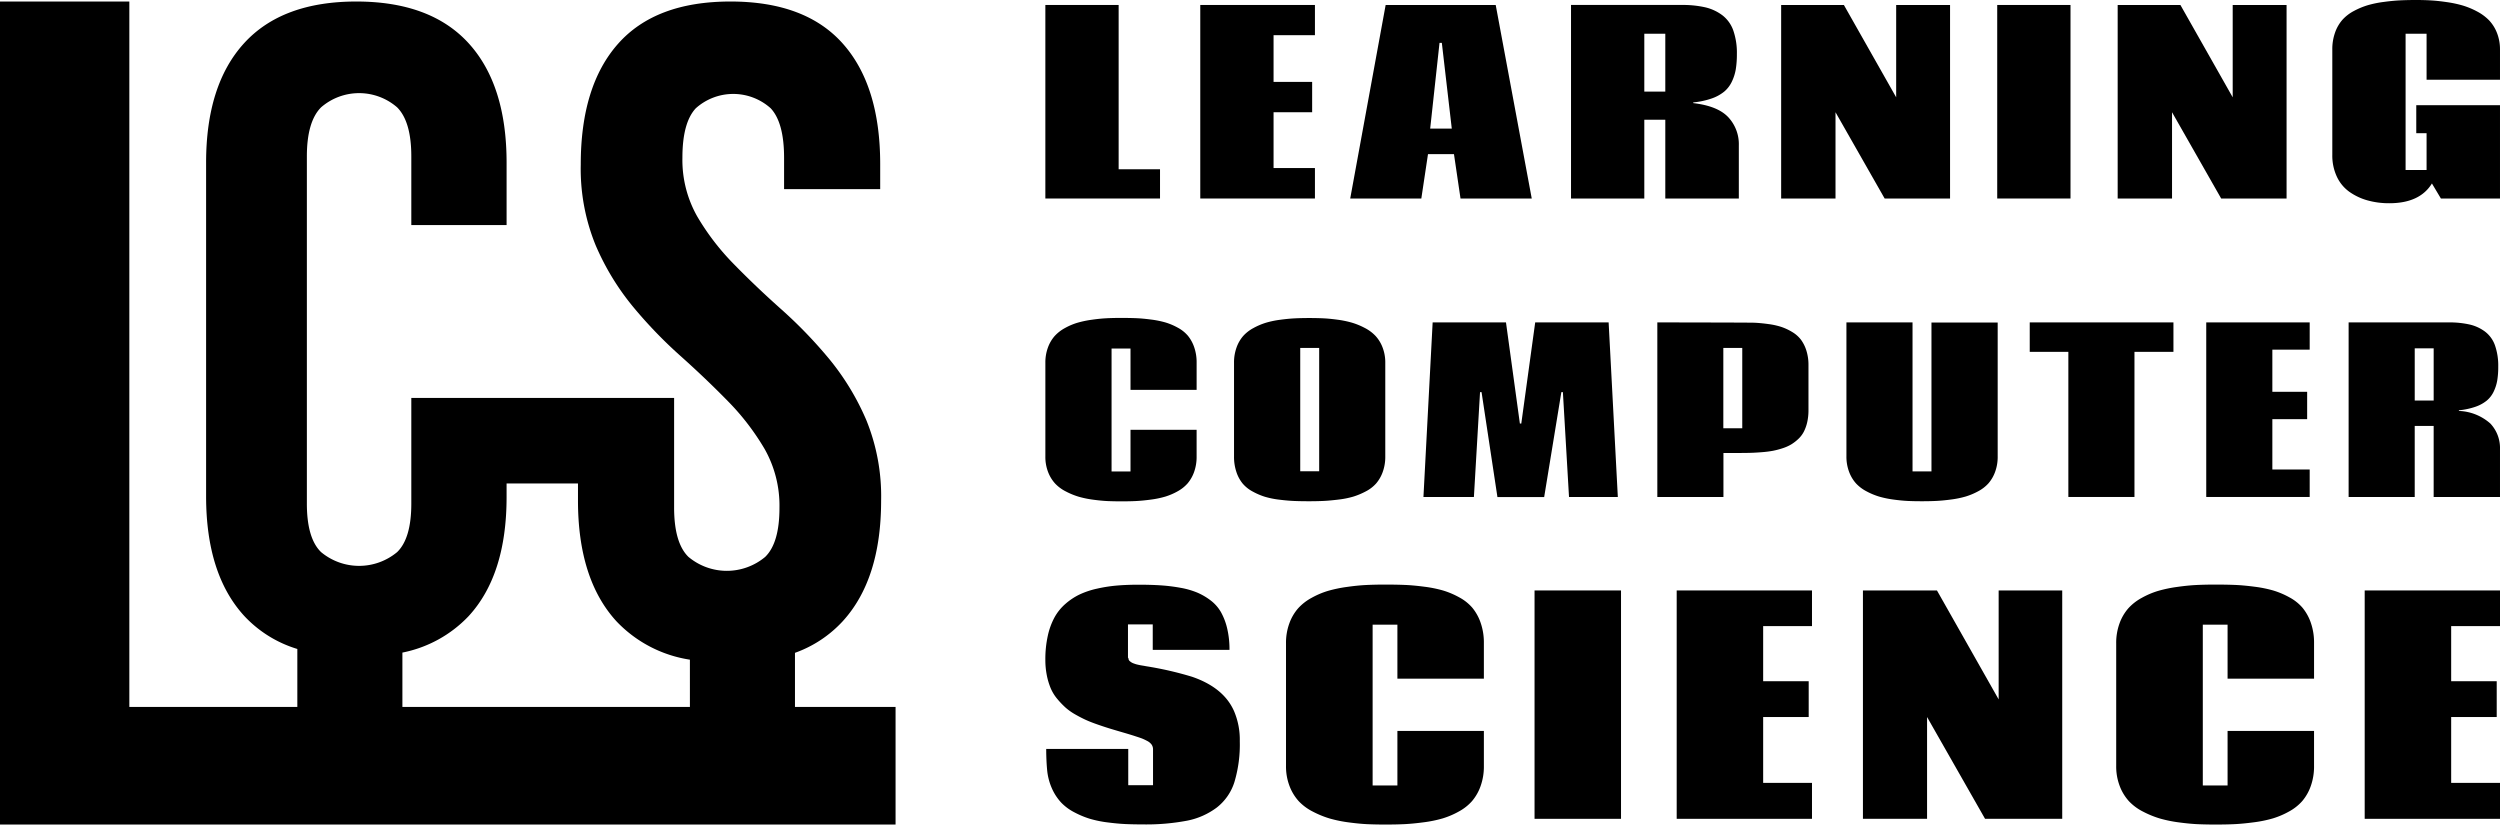 <svg id="Слой_1" data-name="Слой 1" xmlns="http://www.w3.org/2000/svg" viewBox="0 0 375 123.682"><title>logo LCS black</title><polygon points="156.804 29.776 156.804 0.746 167.796 0.746 167.796 25.39 174.003 25.39 174.003 29.776 156.804 29.776"/><polygon points="197.24 0.746 197.24 5.278 191.034 5.278 191.034 12.285 196.822 12.285 196.822 16.836 191.034 16.836 191.034 25.207 197.24 25.207 197.24 29.776 180.041 29.776 180.041 0.746 197.24 0.746"/><path d="M276.7,211.274l-1.001,6.661H265.033l5.315-29.03h16.508l5.406,29.03H281.577l-.982-6.661Zm2.075-16.69h-.346l-1.401,12.867H280.267Z" transform="translate(-62.5 -188.159)"/><path d="M316.481,203.521l.018.108q3.64.42,5.233,2.103a5.941,5.941,0,0,1,1.592,4.25v7.954h-11.029V206.123H309.146v11.811H298.153v-29.03h16.617a15.126,15.126,0,0,1,3.522.355,6.85,6.85,0,0,1,2.566,1.193,4.944,4.944,0,0,1,1.638,2.284,10.227,10.227,0,0,1,.536,3.54,13.929,13.929,0,0,1-.163,2.265,6.959,6.959,0,0,1-.592,1.866,4.431,4.431,0,0,1-1.155,1.501,6.163,6.163,0,0,1-1.893,1.029A11.707,11.707,0,0,1,316.481,203.521Zm-7.335-1.621h3.149V193.218H309.146Z" transform="translate(-62.5 -188.159)"/><polygon points="282.697 29.776 275.327 16.836 275.327 29.776 267.173 29.776 267.173 0.746 276.582 0.746 284.426 14.596 284.426 0.746 292.508 0.746 292.508 29.776 282.697 29.776"/><rect x="299.583" y="0.746" width="10.993" height="29.03"/><polygon points="333.176 29.776 325.805 16.836 325.805 29.776 317.651 29.776 317.651 0.746 327.061 0.746 334.905 14.596 334.905 0.746 342.986 0.746 342.986 29.776 333.176 29.776"/><path d="M427.289,215.678q-1.82,2.967-6.39,2.966a11.948,11.948,0,0,1-3.302-.436,8.774,8.774,0,0,1-2.713-1.293,5.787,5.787,0,0,1-1.864-2.275,7.448,7.448,0,0,1-.674-3.239V195.585a7.371,7.371,0,0,1,.419-2.557,5.824,5.824,0,0,1,1.101-1.902,6.222,6.222,0,0,1,1.719-1.32,11.238,11.238,0,0,1,2.075-.865,15.847,15.847,0,0,1,2.393-.491c.904-.121,1.719-.201,2.44-.237s1.536-.055,2.448-.055q1.164,0,2.221.064,1.055.064,2.364.255a17.096,17.096,0,0,1,2.385.509,11.65,11.65,0,0,1,2.148.892,7.192,7.192,0,0,1,1.802,1.329,5.843,5.843,0,0,1,1.182,1.884,6.687,6.687,0,0,1,.456,2.511v4.514H426.487V193.218H423.339v20.44H426.487v-5.515h-1.547v-4.204H437.499v13.996H428.635Z" transform="translate(-62.5 -188.159)"/><path d="M232.076,240.444H229.235v18.437h2.841v-6.256h9.916v4.023a6.661,6.661,0,0,1-.377,2.305,5.479,5.479,0,0,1-.977,1.717,5.56,5.56,0,0,1-1.519,1.198,9.378,9.378,0,0,1-1.847.788,13.984,13.984,0,0,1-2.142.443q-1.216.164-2.192.213-.977.051-2.208.049-1.133,0-2.069-.04-.936-.041-2.159-.205a14.789,14.789,0,0,1-2.175-.443,10.82,10.82,0,0,1-1.936-.789,5.831,5.831,0,0,1-1.626-1.198,5.469,5.469,0,0,1-1.051-1.723,6.295,6.295,0,0,1-.409-2.331V242.577a6.491,6.491,0,0,1,.385-2.29,5.402,5.402,0,0,1,1.002-1.715,5.86,5.86,0,0,1,1.552-1.207,9.4,9.4,0,0,1,1.879-.795,15.329,15.329,0,0,1,2.16-.452q1.214-.172,2.208-.221.992-.051,2.191-.049,1.281,0,2.265.04.986.043,2.225.205a14.24,14.24,0,0,1,2.151.435,9.424,9.424,0,0,1,1.839.78,5.27,5.27,0,0,1,1.51,1.198,5.531,5.531,0,0,1,.953,1.725,6.911,6.911,0,0,1,.369,2.331v4.072h-9.916Z" transform="translate(-62.5 -188.159)"/><path d="M258.898,263.346q-1.314,0-2.299-.042-.984-.041-2.224-.196a12.844,12.844,0,0,1-2.143-.435,9.928,9.928,0,0,1-1.822-.78,5.174,5.174,0,0,1-1.502-1.19,5.378,5.378,0,0,1-.943-1.732,7.094,7.094,0,0,1-.361-2.339V242.577a6.582,6.582,0,0,1,.377-2.29,5.375,5.375,0,0,1,.985-1.715,5.617,5.617,0,0,1,1.535-1.198,9.924,9.924,0,0,1,1.864-.797,13.608,13.608,0,0,1,2.143-.451q1.207-.164,2.199-.214.994-.049,2.192-.049,1.117,0,2.052.042.936.041,2.151.205a14.759,14.759,0,0,1,2.166.443,10.66,10.66,0,0,1,1.93.788,6.031,6.031,0,0,1,1.624,1.2,5.339,5.339,0,0,1,1.059,1.723,6.217,6.217,0,0,1,.411,2.315V256.631a6.636,6.636,0,0,1-.386,2.331,5.494,5.494,0,0,1-.993,1.723,5.405,5.405,0,0,1-1.559,1.19,10.739,10.739,0,0,1-1.871.78,13.183,13.183,0,0,1-2.168.435q-1.248.156-2.208.205Q260.145,263.345,258.898,263.346Zm-1.363-4.499h2.841v-18.502h-2.841Z" transform="translate(-62.5 -188.159)"/><polygon points="234.204 58.819 231.625 74.563 224.615 74.563 222.234 58.819 222.006 58.819 221.086 74.546 213.517 74.546 214.897 48.361 225.897 48.361 227.981 63.53 228.194 63.53 230.28 48.361 241.295 48.361 242.674 74.546 235.352 74.546 234.434 58.819 234.204 58.819"/><path d="M311.099,236.52s13.965.016,14.611.049q.969.049,2.086.205a10.665,10.665,0,0,1,1.936.434,8.228,8.228,0,0,1,1.618.764,4.574,4.574,0,0,1,1.297,1.149,5.516,5.516,0,0,1,.812,1.634,7.109,7.109,0,0,1,.312,2.183V249.686a8.019,8.019,0,0,1-.188,1.799,6.11,6.11,0,0,1-.509,1.428,4.078,4.078,0,0,1-.837,1.099,6.413,6.413,0,0,1-1.059.812,6.185,6.185,0,0,1-1.297.574,11.698,11.698,0,0,1-1.436.378,15.037,15.037,0,0,1-1.593.205q-.91.074-1.641.099-.731.023-1.699.025h-2.496v6.599h-9.916Zm9.9,15.876h2.84V240.345H320.999Z" transform="translate(-62.5 -188.159)"/><path d="M349.38,258.864h2.84V236.536h9.933V256.631a6.511,6.511,0,0,1-.386,2.307,5.486,5.486,0,0,1-.993,1.715,5.551,5.551,0,0,1-1.552,1.198,9.946,9.946,0,0,1-1.879.788,14.221,14.221,0,0,1-2.159.444q-1.224.164-2.208.213-.986.049-2.2.049-1.133,0-2.069-.042-.936-.041-2.151-.205a14.502,14.502,0,0,1-2.159-.443,10.293,10.293,0,0,1-1.904-.788,5.855,5.855,0,0,1-1.593-1.198,5.439,5.439,0,0,1-1.034-1.732,6.421,6.421,0,0,1-.402-2.324v-20.094h9.916Z" transform="translate(-62.5 -188.159)"/><polygon points="326.016 48.361 326.016 52.777 320.17 52.777 320.17 74.546 310.254 74.546 310.254 52.777 304.46 52.777 304.46 48.361 326.016 48.361"/><polygon points="346.453 48.361 346.453 52.448 340.853 52.448 340.853 58.77 346.073 58.77 346.073 62.874 340.853 62.874 340.853 70.425 346.453 70.425 346.453 74.546 330.937 74.546 330.937 48.361 346.453 48.361"/><path d="M431.326,249.703l.016.099a7.511,7.511,0,0,1,4.72,1.896,5.361,5.361,0,0,1,1.437,3.832v7.175h-9.95V252.05h-2.841v10.655H414.793v-26.185h14.989a13.675,13.675,0,0,1,3.176.32,6.17,6.17,0,0,1,2.316,1.076,4.448,4.448,0,0,1,1.476,2.06,9.242,9.242,0,0,1,.486,3.193,12.432,12.432,0,0,1-.148,2.044,6.307,6.307,0,0,1-.535,1.683,3.983,3.983,0,0,1-1.042,1.354,5.561,5.561,0,0,1-1.708.928A10.626,10.626,0,0,1,431.326,249.703Zm-6.617-1.461h2.841V240.411h-2.841Z" transform="translate(-62.5 -188.159)"/><path d="M231.696,286.821l.064.044a.664.664,0,0,0,.054.258.554.554,0,0,0,.172.224,2.154,2.154,0,0,0,.236.172,1.626,1.626,0,0,0,.322.151c.136.05.25.09.344.118.092.028.222.06.386.096.165.036.29.062.376.076s.215.036.387.064.286.05.344.064a50.796,50.796,0,0,1,6.936,1.589q4.746,1.633,6.292,5.155a10.919,10.919,0,0,1,.859,4.51,19.584,19.584,0,0,1-.805,6.122,7.828,7.828,0,0,1-2.641,3.822,10.899,10.899,0,0,1-4.467,1.976,32.876,32.876,0,0,1-6.648.558q-1.46,0-2.62-.054-1.158-.054-2.651-.246a16.674,16.674,0,0,1-2.632-.537,13.347,13.347,0,0,1-2.33-.967,7.499,7.499,0,0,1-1.997-1.471,7.691,7.691,0,0,1-1.385-2.115,8.818,8.818,0,0,1-.73-2.856q-.129-1.46-.13-3.071h12.306v5.433H235.454V300.566a1.243,1.243,0,0,0-.214-.72,1.861,1.861,0,0,0-.687-.558,7.713,7.713,0,0,0-.752-.355c-.187-.071-.481-.172-.881-.3q-.708-.237-1.847-.569t-1.923-.569q-.783-.235-1.847-.602-1.062-.364-1.815-.698-.75-.333-1.643-.838a8.645,8.645,0,0,1-1.503-1.052,12.621,12.621,0,0,1-1.234-1.289,6.384,6.384,0,0,1-.989-1.589,10.015,10.015,0,0,1-.59-1.943,11.745,11.745,0,0,1-.226-2.363,16.25,16.25,0,0,1,.366-3.587,10.419,10.419,0,0,1,1.009-2.77,7.476,7.476,0,0,1,1.643-2.029,9.357,9.357,0,0,1,2.125-1.407,12.439,12.439,0,0,1,2.599-.87,22.071,22.071,0,0,1,2.942-.462q1.472-.129,3.276-.13,1.889,0,3.362.097a25.919,25.919,0,0,1,2.942.364,11.921,11.921,0,0,1,2.545.731,9.356,9.356,0,0,1,2.019,1.192,5.87,5.87,0,0,1,1.525,1.751,9.451,9.451,0,0,1,.923,2.437,13.667,13.667,0,0,1,.344,3.2h-11.512v-3.822H231.696Z" transform="translate(-62.5 -188.159)"/><path d="M272.11,281.859h-3.716v24.118h3.716v-8.182h12.972v5.261a8.716,8.716,0,0,1-.494,3.018,7.135,7.135,0,0,1-1.279,2.245,7.233,7.233,0,0,1-1.987,1.567,12.353,12.353,0,0,1-2.415,1.031,18.506,18.506,0,0,1-2.804.58q-1.589.214-2.867.28-1.277.063-2.888.064-1.481,0-2.706-.054-1.224-.054-2.824-.268a19.514,19.514,0,0,1-2.846-.58,14.296,14.296,0,0,1-2.533-1.031,7.653,7.653,0,0,1-2.127-1.569,7.118,7.118,0,0,1-1.375-2.255,8.212,8.212,0,0,1-.536-3.05V284.652a8.473,8.473,0,0,1,.504-2.996,7.077,7.077,0,0,1,1.31-2.245,7.636,7.636,0,0,1,2.03-1.578,12.268,12.268,0,0,1,2.459-1.043,19.978,19.978,0,0,1,2.824-.59q1.589-.225,2.888-.29,1.301-.065,2.868-.064,1.674,0,2.963.054t2.91.268a18.444,18.444,0,0,1,2.814.569,12.3,12.3,0,0,1,2.405,1.02,6.887,6.887,0,0,1,1.976,1.567,7.216,7.216,0,0,1,1.245,2.256,9.03,9.03,0,0,1,.484,3.049v5.327H272.11Z" transform="translate(-62.5 -188.159)"/><rect x="230.182" y="88.568" width="12.971" height="34.255"/><polygon points="271.798 88.568 271.798 93.916 264.474 93.916 264.474 102.184 271.304 102.184 271.304 107.554 264.474 107.554 264.474 117.432 271.798 117.432 271.798 122.823 251.504 122.823 251.504 88.568 271.798 88.568"/><polygon points="297.759 122.823 289.06 107.554 289.06 122.823 279.44 122.823 279.44 88.568 290.543 88.568 299.798 104.912 299.798 88.568 309.334 88.568 309.334 122.823 297.759 122.823"/><path d="M396.637,281.859h-3.716v24.118h3.716v-8.182h12.97v5.261a8.716,8.716,0,0,1-.493,3.018,7.109,7.109,0,0,1-1.277,2.245,7.265,7.265,0,0,1-1.985,1.567,12.33,12.33,0,0,1-2.416,1.031,18.506,18.506,0,0,1-2.804.58q-1.589.214-2.867.28-1.277.063-2.888.064-1.481,0-2.706-.054-1.224-.054-2.824-.268a19.514,19.514,0,0,1-2.846-.58,14.296,14.296,0,0,1-2.533-1.031,7.653,7.653,0,0,1-2.127-1.569,7.118,7.118,0,0,1-1.375-2.255,8.212,8.212,0,0,1-.536-3.05V284.652a8.473,8.473,0,0,1,.504-2.996,7.077,7.077,0,0,1,1.31-2.245,7.636,7.636,0,0,1,2.03-1.578,12.268,12.268,0,0,1,2.459-1.043,19.978,19.978,0,0,1,2.824-.59q1.589-.225,2.888-.29,1.301-.065,2.868-.064,1.674,0,2.963.054t2.91.268a18.444,18.444,0,0,1,2.814.569,12.225,12.225,0,0,1,2.404,1.02,6.846,6.846,0,0,1,1.975,1.567,7.243,7.243,0,0,1,1.247,2.256,8.999,8.999,0,0,1,.482,3.049v5.327H396.637Z" transform="translate(-62.5 -188.159)"/><polygon points="375 88.568 375 93.916 367.676 93.916 367.676 102.184 374.507 102.184 374.507 107.554 367.676 107.554 367.676 117.432 375 117.432 375 122.823 354.704 122.823 354.704 88.568 375 88.568"/><path d="M181.746,294.203v-8.119a17.926,17.926,0,0,0,7.17-4.747q5.749-6.304,5.753-18.091a30.268,30.268,0,0,0-2.218-12.06,37.865,37.865,0,0,0-5.545-9.15,68.359,68.359,0,0,0-7.14-7.416q-3.816-3.392-7.14-6.793a36.589,36.589,0,0,1-5.546-7.208,17.168,17.168,0,0,1-2.218-8.805q0-5.263,2.01-7.416a8.407,8.407,0,0,1,11.228,0q2.011,2.151,2.012,7.416v4.714h14.417v-3.741q0-11.785-5.614-18.091-5.615-6.31-16.844-6.31-11.227,0-16.842,6.319-5.615,6.317-5.616,18.121a30.329,30.329,0,0,0,2.218,12.084,37.879,37.879,0,0,0,5.545,9.162A67.902,67.902,0,0,0,164.516,241.5q3.813,3.404,7.14,6.805a36.714,36.714,0,0,1,5.546,7.217,17.261,17.261,0,0,1,2.218,8.821q0,5.275-2.149,7.358a8.967,8.967,0,0,1-11.507-.012q-2.148-2.101-2.147-7.408V247.847H124.197v15.847q0,5.226-2.13,7.283a8.912,8.912,0,0,1-11.407-.004q-2.132-2.064-2.13-7.295V211.628q0-5.226,2.13-7.366a8.7,8.7,0,0,1,11.407-.004q2.129,2.133,2.13,7.354v10.305h14.292v-9.345q0-11.679-5.703-17.933-5.705-6.248-16.834-6.252-11.134,0-16.836,6.252-5.702,6.254-5.701,17.933v50.022q0,11.685,5.701,17.933a18.009,18.009,0,0,0,7.985,4.978l-.001-0v8.699H81.901V188.386H62.5V311.841H196.835V294.203Zm-15.76,0H122.86v-8.156l-.007.001a18.692,18.692,0,0,0,9.932-5.46q5.699-6.186,5.703-17.859v-2.051h10.709v2.566q0,11.785,5.753,18.091a19.177,19.177,0,0,0,11.035,5.776Z" transform="translate(-62.5 -188.159)"/></svg>